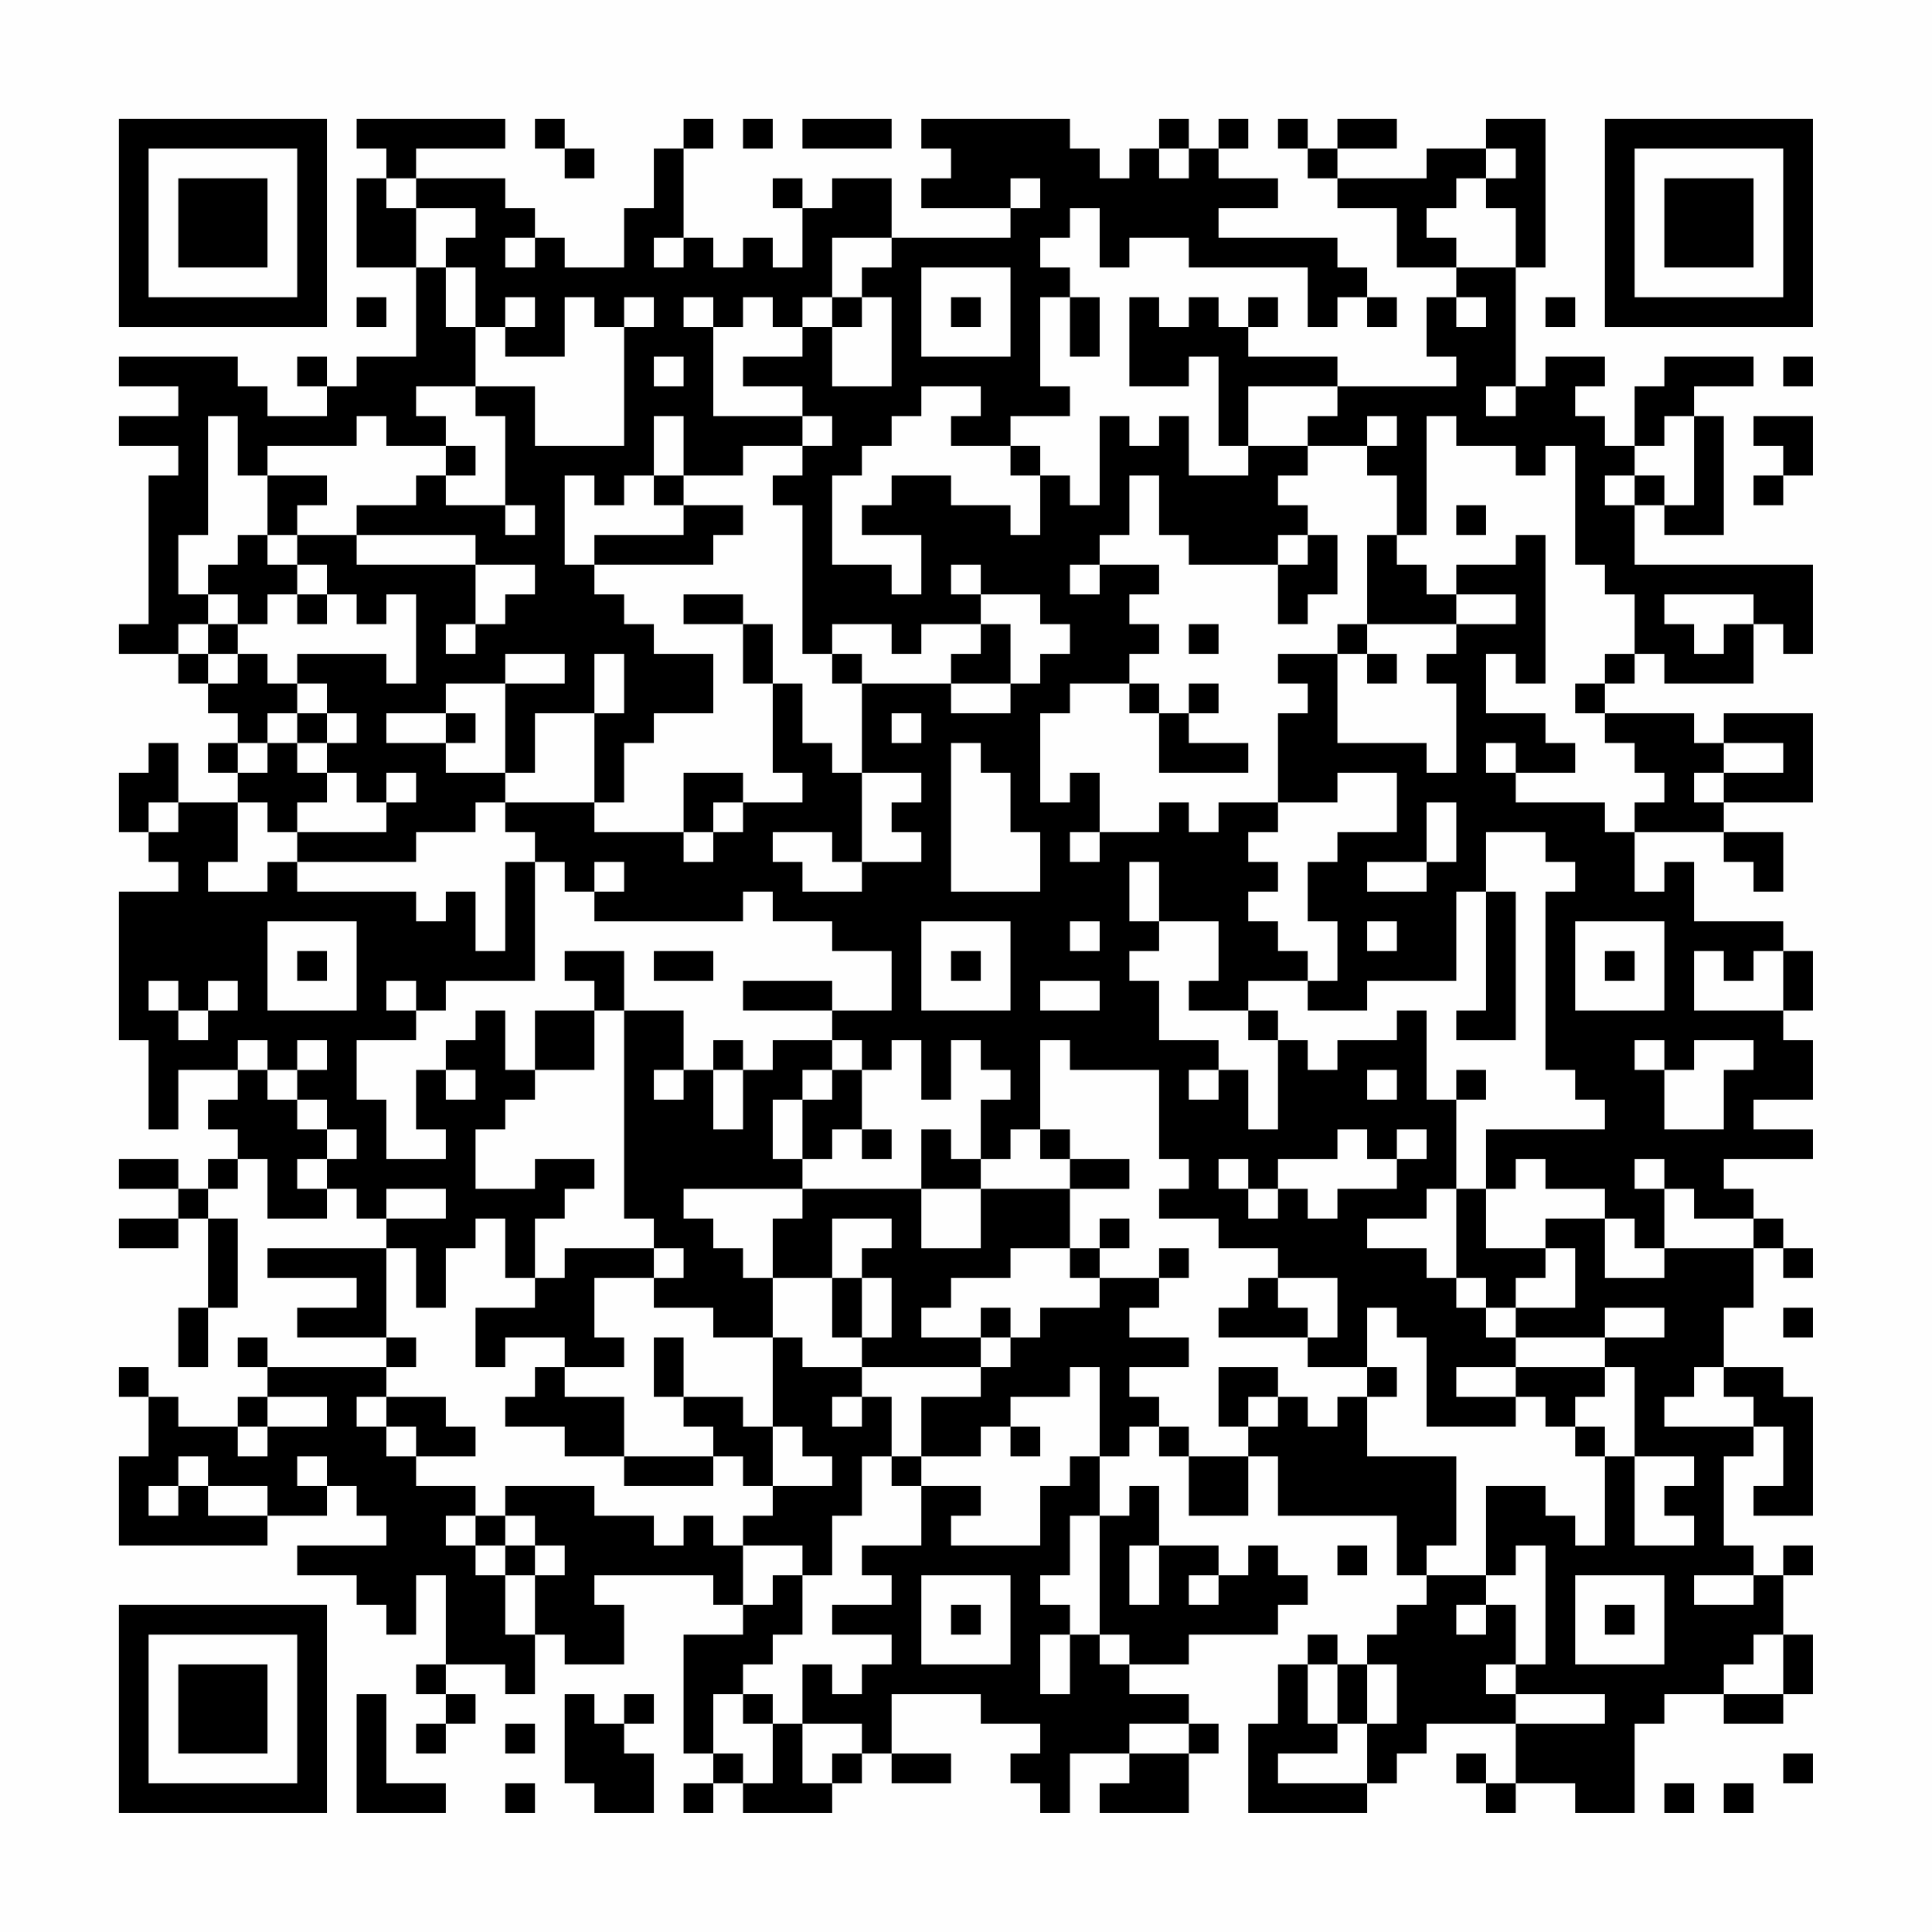 <?xml version="1.0" encoding="UTF-8"?>
<svg xmlns="http://www.w3.org/2000/svg" version="1.1" width="300" height="300" viewBox="0 0 300 300"><rect x="0" y="0" width="300" height="300" fill="#fefefe"/><g transform="scale(4.615)"><g transform="translate(4,4)"><path fill-rule="evenodd" d="M8 0L8 1L9 1L9 2L8 2L8 5L10 5L10 8L8 8L8 9L7 9L7 8L6 8L6 9L7 9L7 10L5 10L5 9L4 9L4 8L0 8L0 9L2 9L2 10L0 10L0 11L2 11L2 12L1 12L1 17L0 17L0 18L2 18L2 19L3 19L3 20L4 20L4 21L3 21L3 22L4 22L4 23L2 23L2 21L1 21L1 22L0 22L0 24L1 24L1 25L2 25L2 26L0 26L0 31L1 31L1 34L2 34L2 32L4 32L4 33L3 33L3 34L4 34L4 35L3 35L3 36L2 36L2 35L0 35L0 36L2 36L2 37L0 37L0 38L2 38L2 37L3 37L3 40L2 40L2 42L3 42L3 40L4 40L4 37L3 37L3 36L4 36L4 35L5 35L5 37L7 37L7 36L8 36L8 37L9 37L9 38L5 38L5 39L8 39L8 40L6 40L6 41L9 41L9 42L5 42L5 41L4 41L4 42L5 42L5 43L4 43L4 44L2 44L2 43L1 43L1 42L0 42L0 43L1 43L1 45L0 45L0 48L5 48L5 47L7 47L7 46L8 46L8 47L9 47L9 48L6 48L6 49L8 49L8 50L9 50L9 51L10 51L10 49L11 49L11 52L10 52L10 53L11 53L11 54L10 54L10 55L11 55L11 54L12 54L12 53L11 53L11 52L13 52L13 53L14 53L14 51L15 51L15 52L17 52L17 50L16 50L16 49L20 49L20 50L21 50L21 51L19 51L19 55L20 55L20 56L19 56L19 57L20 57L20 56L21 56L21 57L24 57L24 56L25 56L25 55L26 55L26 56L28 56L28 55L26 55L26 53L29 53L29 54L31 54L31 55L30 55L30 56L31 56L31 57L32 57L32 55L34 55L34 56L33 56L33 57L36 57L36 55L37 55L37 54L36 54L36 53L34 53L34 52L36 52L36 51L39 51L39 50L40 50L40 49L39 49L39 48L38 48L38 49L37 49L37 48L35 48L35 46L34 46L34 47L33 47L33 45L34 45L34 44L35 44L35 45L36 45L36 47L38 47L38 45L39 45L39 47L43 47L43 49L44 49L44 50L43 50L43 51L42 51L42 52L41 52L41 51L40 51L40 52L39 52L39 54L38 54L38 57L42 57L42 56L43 56L43 55L44 55L44 54L47 54L47 56L46 56L46 55L45 55L45 56L46 56L46 57L47 57L47 56L49 56L49 57L51 57L51 54L52 54L52 53L54 53L54 54L56 54L56 53L57 53L57 51L56 51L56 49L57 49L57 48L56 48L56 49L55 49L55 48L54 48L54 45L55 45L55 44L56 44L56 46L55 46L55 47L57 47L57 43L56 43L56 42L54 42L54 40L55 40L55 38L56 38L56 39L57 39L57 38L56 38L56 37L55 37L55 36L54 36L54 35L57 35L57 34L55 34L55 33L57 33L57 31L56 31L56 30L57 30L57 28L56 28L56 27L53 27L53 25L52 25L52 26L51 26L51 24L54 24L54 25L55 25L55 26L56 26L56 24L54 24L54 23L57 23L57 20L54 20L54 21L53 21L53 20L50 20L50 19L51 19L51 18L52 18L52 19L55 19L55 17L56 17L56 18L57 18L57 15L51 15L51 13L52 13L52 14L54 14L54 10L53 10L53 9L55 9L55 8L52 8L52 9L51 9L51 11L50 11L50 10L49 10L49 9L50 9L50 8L48 8L48 9L47 9L47 5L48 5L48 0L46 0L46 1L44 1L44 2L41 2L41 1L43 1L43 0L41 0L41 1L40 1L40 0L39 0L39 1L40 1L40 2L41 2L41 3L43 3L43 5L45 5L45 6L44 6L44 8L45 8L45 9L41 9L41 8L38 8L38 7L39 7L39 6L38 6L38 7L37 7L37 6L36 6L36 7L35 7L35 6L34 6L34 9L36 9L36 8L37 8L37 11L38 11L38 12L36 12L36 10L35 10L35 11L34 11L34 10L33 10L33 13L32 13L32 12L31 12L31 11L30 11L30 10L32 10L32 9L31 9L31 6L32 6L32 8L33 8L33 6L32 6L32 5L31 5L31 4L32 4L32 3L33 3L33 5L34 5L34 4L36 4L36 5L40 5L40 7L41 7L41 6L42 6L42 7L43 7L43 6L42 6L42 5L41 5L41 4L37 4L37 3L39 3L39 2L37 2L37 1L38 1L38 0L37 0L37 1L36 1L36 0L35 0L35 1L34 1L34 2L33 2L33 1L32 1L32 0L27 0L27 1L28 1L28 2L27 2L27 3L30 3L30 4L26 4L26 2L24 2L24 3L23 3L23 2L22 2L22 3L23 3L23 5L22 5L22 4L21 4L21 5L20 5L20 4L19 4L19 1L20 1L20 0L19 0L19 1L18 1L18 3L17 3L17 5L15 5L15 4L14 4L14 3L13 3L13 2L10 2L10 1L13 1L13 0ZM14 0L14 1L15 1L15 2L16 2L16 1L15 1L15 0ZM21 0L21 1L22 1L22 0ZM23 0L23 1L26 1L26 0ZM35 1L35 2L36 2L36 1ZM46 1L46 2L45 2L45 3L44 3L44 4L45 4L45 5L47 5L47 3L46 3L46 2L47 2L47 1ZM9 2L9 3L10 3L10 5L11 5L11 7L12 7L12 9L10 9L10 10L11 10L11 11L9 11L9 10L8 10L8 11L5 11L5 12L4 12L4 10L3 10L3 14L2 14L2 16L3 16L3 17L2 17L2 18L3 18L3 19L4 19L4 18L5 18L5 19L6 19L6 20L5 20L5 21L4 21L4 22L5 22L5 21L6 21L6 22L7 22L7 23L6 23L6 24L5 24L5 23L4 23L4 25L3 25L3 26L5 26L5 25L6 25L6 26L10 26L10 27L11 27L11 26L12 26L12 28L13 28L13 25L14 25L14 29L11 29L11 30L10 30L10 29L9 29L9 30L10 30L10 31L8 31L8 33L9 33L9 35L11 35L11 34L10 34L10 32L11 32L11 33L12 33L12 32L11 32L11 31L12 31L12 30L13 30L13 32L14 32L14 33L13 33L13 34L12 34L12 36L14 36L14 35L16 35L16 36L15 36L15 37L14 37L14 39L13 39L13 37L12 37L12 38L11 38L11 40L10 40L10 38L9 38L9 41L10 41L10 42L9 42L9 43L8 43L8 44L9 44L9 45L10 45L10 46L12 46L12 47L11 47L11 48L12 48L12 49L13 49L13 51L14 51L14 49L15 49L15 48L14 48L14 47L13 47L13 46L16 46L16 47L18 47L18 48L19 48L19 47L20 47L20 48L21 48L21 50L22 50L22 49L23 49L23 51L22 51L22 52L21 52L21 53L20 53L20 55L21 55L21 56L22 56L22 54L23 54L23 56L24 56L24 55L25 55L25 54L23 54L23 52L24 52L24 53L25 53L25 52L26 52L26 51L24 51L24 50L26 50L26 49L25 49L25 48L27 48L27 46L29 46L29 47L28 47L28 48L31 48L31 46L32 46L32 45L33 45L33 42L32 42L32 43L30 43L30 44L29 44L29 45L27 45L27 43L29 43L29 42L30 42L30 41L31 41L31 40L33 40L33 39L35 39L35 40L34 40L34 41L36 41L36 42L34 42L34 43L35 43L35 44L36 44L36 45L38 45L38 44L39 44L39 43L40 43L40 44L41 44L41 43L42 43L42 45L45 45L45 48L44 48L44 49L46 49L46 50L45 50L45 51L46 51L46 50L47 50L47 52L46 52L46 53L47 53L47 54L50 54L50 53L47 53L47 52L48 52L48 48L47 48L47 49L46 49L46 46L48 46L48 47L49 47L49 48L50 48L50 45L51 45L51 48L53 48L53 47L52 47L52 46L53 46L53 45L51 45L51 42L50 42L50 41L52 41L52 40L50 40L50 41L47 41L47 40L49 40L49 38L48 38L48 37L50 37L50 39L52 39L52 38L55 38L55 37L53 37L53 36L52 36L52 35L51 35L51 36L52 36L52 38L51 38L51 37L50 37L50 36L48 36L48 35L47 35L47 36L46 36L46 34L50 34L50 33L49 33L49 32L48 32L48 26L49 26L49 25L48 25L48 24L46 24L46 26L45 26L45 29L42 29L42 30L40 30L40 29L41 29L41 27L40 27L40 25L41 25L41 24L43 24L43 22L41 22L41 23L39 23L39 20L40 20L40 19L39 19L39 18L41 18L41 21L44 21L44 22L45 22L45 19L44 19L44 18L45 18L45 17L47 17L47 16L45 16L45 15L47 15L47 14L48 14L48 19L47 19L47 18L46 18L46 20L48 20L48 21L49 21L49 22L47 22L47 21L46 21L46 22L47 22L47 23L50 23L50 24L51 24L51 23L52 23L52 22L51 22L51 21L50 21L50 20L49 20L49 19L50 19L50 18L51 18L51 16L50 16L50 15L49 15L49 11L48 11L48 12L47 12L47 11L45 11L45 10L44 10L44 14L43 14L43 12L42 12L42 11L43 11L43 10L42 10L42 11L40 11L40 10L41 10L41 9L38 9L38 11L40 11L40 12L39 12L39 13L40 13L40 14L39 14L39 15L36 15L36 14L35 14L35 12L34 12L34 14L33 14L33 15L32 15L32 16L33 16L33 15L35 15L35 16L34 16L34 17L35 17L35 18L34 18L34 19L32 19L32 20L31 20L31 23L32 23L32 22L33 22L33 24L32 24L32 25L33 25L33 24L35 24L35 23L36 23L36 24L37 24L37 23L39 23L39 24L38 24L38 25L39 25L39 26L38 26L38 27L39 27L39 28L40 28L40 29L38 29L38 30L36 30L36 29L37 29L37 27L35 27L35 25L34 25L34 27L35 27L35 28L34 28L34 29L35 29L35 31L37 31L37 32L36 32L36 33L37 33L37 32L38 32L38 34L39 34L39 31L40 31L40 32L41 32L41 31L43 31L43 30L44 30L44 33L45 33L45 36L44 36L44 37L42 37L42 38L44 38L44 39L45 39L45 40L46 40L46 41L47 41L47 42L45 42L45 43L47 43L47 44L44 44L44 41L43 41L43 40L42 40L42 42L40 42L40 41L41 41L41 39L39 39L39 38L37 38L37 37L35 37L35 36L36 36L36 35L35 35L35 32L32 32L32 31L31 31L31 34L30 34L30 35L29 35L29 33L30 33L30 32L29 32L29 31L28 31L28 33L27 33L27 31L26 31L26 32L25 32L25 31L24 31L24 30L26 30L26 28L24 28L24 27L22 27L22 26L21 26L21 27L16 27L16 26L17 26L17 25L16 25L16 26L15 26L15 25L14 25L14 24L13 24L13 23L16 23L16 24L19 24L19 25L20 25L20 24L21 24L21 23L23 23L23 22L22 22L22 19L23 19L23 21L24 21L24 22L25 22L25 25L24 25L24 24L22 24L22 25L23 25L23 26L25 26L25 25L27 25L27 24L26 24L26 23L27 23L27 22L25 22L25 19L28 19L28 20L30 20L30 19L31 19L31 18L32 18L32 17L31 17L31 16L29 16L29 15L28 15L28 16L29 16L29 17L27 17L27 18L26 18L26 17L24 17L24 18L23 18L23 13L22 13L22 12L23 12L23 11L24 11L24 10L23 10L23 9L21 9L21 8L23 8L23 7L24 7L24 9L26 9L26 6L25 6L25 5L26 5L26 4L24 4L24 6L23 6L23 7L22 7L22 6L21 6L21 7L20 7L20 6L19 6L19 7L20 7L20 10L23 10L23 11L21 11L21 12L19 12L19 10L18 10L18 12L17 12L17 13L16 13L16 12L15 12L15 15L16 15L16 16L17 16L17 17L18 17L18 18L20 18L20 20L18 20L18 21L17 21L17 23L16 23L16 20L17 20L17 18L16 18L16 20L14 20L14 22L13 22L13 19L15 19L15 18L13 18L13 19L11 19L11 20L9 20L9 21L11 21L11 22L13 22L13 23L12 23L12 24L10 24L10 25L6 25L6 24L9 24L9 23L10 23L10 22L9 22L9 23L8 23L8 22L7 22L7 21L8 21L8 20L7 20L7 19L6 19L6 18L9 18L9 19L10 19L10 16L9 16L9 17L8 17L8 16L7 16L7 15L6 15L6 14L8 14L8 15L12 15L12 17L11 17L11 18L12 18L12 17L13 17L13 16L14 16L14 15L12 15L12 14L8 14L8 13L10 13L10 12L11 12L11 13L13 13L13 14L14 14L14 13L13 13L13 10L12 10L12 9L14 9L14 11L17 11L17 7L18 7L18 6L17 6L17 7L16 7L16 6L15 6L15 8L13 8L13 7L14 7L14 6L13 6L13 7L12 7L12 5L11 5L11 4L12 4L12 3L10 3L10 2ZM30 2L30 3L31 3L31 2ZM13 4L13 5L14 5L14 4ZM18 4L18 5L19 5L19 4ZM27 5L27 8L30 8L30 5ZM8 6L8 7L9 7L9 6ZM24 6L24 7L25 7L25 6ZM28 6L28 7L29 7L29 6ZM45 6L45 7L46 7L46 6ZM48 6L48 7L49 7L49 6ZM18 8L18 9L19 9L19 8ZM56 8L56 9L57 9L57 8ZM27 9L27 10L26 10L26 11L25 11L25 12L24 12L24 15L26 15L26 16L27 16L27 14L25 14L25 13L26 13L26 12L28 12L28 13L30 13L30 14L31 14L31 12L30 12L30 11L28 11L28 10L29 10L29 9ZM46 9L46 10L47 10L47 9ZM52 10L52 11L51 11L51 12L50 12L50 13L51 13L51 12L52 12L52 13L53 13L53 10ZM55 10L55 11L56 11L56 12L55 12L55 13L56 13L56 12L57 12L57 10ZM11 11L11 12L12 12L12 11ZM5 12L5 14L4 14L4 15L3 15L3 16L4 16L4 17L3 17L3 18L4 18L4 17L5 17L5 16L6 16L6 17L7 17L7 16L6 16L6 15L5 15L5 14L6 14L6 13L7 13L7 12ZM18 12L18 13L19 13L19 14L16 14L16 15L20 15L20 14L21 14L21 13L19 13L19 12ZM45 13L45 14L46 14L46 13ZM40 14L40 15L39 15L39 17L40 17L40 16L41 16L41 14ZM42 14L42 17L41 17L41 18L42 18L42 19L43 19L43 18L42 18L42 17L45 17L45 16L44 16L44 15L43 15L43 14ZM19 16L19 17L21 17L21 19L22 19L22 17L21 17L21 16ZM52 16L52 17L53 17L53 18L54 18L54 17L55 17L55 16ZM29 17L29 18L28 18L28 19L30 19L30 17ZM36 17L36 18L37 18L37 17ZM24 18L24 19L25 19L25 18ZM34 19L34 20L35 20L35 22L38 22L38 21L36 21L36 20L37 20L37 19L36 19L36 20L35 20L35 19ZM6 20L6 21L7 21L7 20ZM11 20L11 21L12 21L12 20ZM26 20L26 21L27 21L27 20ZM28 21L28 26L31 26L31 24L30 24L30 22L29 22L29 21ZM54 21L54 22L53 22L53 23L54 23L54 22L56 22L56 21ZM19 22L19 24L20 24L20 23L21 23L21 22ZM1 23L1 24L2 24L2 23ZM44 23L44 25L42 25L42 26L44 26L44 25L45 25L45 23ZM46 26L46 30L45 30L45 31L47 31L47 26ZM5 27L5 30L8 30L8 27ZM27 27L27 30L30 30L30 27ZM32 27L32 28L33 28L33 27ZM42 27L42 28L43 28L43 27ZM49 27L49 30L52 30L52 27ZM6 28L6 29L7 29L7 28ZM15 28L15 29L16 29L16 30L14 30L14 32L16 32L16 30L17 30L17 37L18 37L18 38L15 38L15 39L14 39L14 40L12 40L12 42L13 42L13 41L15 41L15 42L14 42L14 43L13 43L13 44L15 44L15 45L17 45L17 46L20 46L20 45L21 45L21 46L22 46L22 47L21 47L21 48L23 48L23 49L24 49L24 47L25 47L25 45L26 45L26 46L27 46L27 45L26 45L26 43L25 43L25 42L29 42L29 41L30 41L30 40L29 40L29 41L27 41L27 40L28 40L28 39L30 39L30 38L32 38L32 39L33 39L33 38L34 38L34 37L33 37L33 38L32 38L32 36L34 36L34 35L32 35L32 34L31 34L31 35L32 35L32 36L29 36L29 35L28 35L28 34L27 34L27 36L23 36L23 35L24 35L24 34L25 34L25 35L26 35L26 34L25 34L25 32L24 32L24 31L22 31L22 32L21 32L21 31L20 31L20 32L19 32L19 30L17 30L17 28ZM18 28L18 29L20 29L20 28ZM28 28L28 29L29 29L29 28ZM50 28L50 29L51 29L51 28ZM53 28L53 30L56 30L56 28L55 28L55 29L54 29L54 28ZM1 29L1 30L2 30L2 31L3 31L3 30L4 30L4 29L3 29L3 30L2 30L2 29ZM21 29L21 30L24 30L24 29ZM31 29L31 30L33 30L33 29ZM38 30L38 31L39 31L39 30ZM4 31L4 32L5 32L5 33L6 33L6 34L7 34L7 35L6 35L6 36L7 36L7 35L8 35L8 34L7 34L7 33L6 33L6 32L7 32L7 31L6 31L6 32L5 32L5 31ZM51 31L51 32L52 32L52 34L54 34L54 32L55 32L55 31L53 31L53 32L52 32L52 31ZM18 32L18 33L19 33L19 32ZM20 32L20 34L21 34L21 32ZM23 32L23 33L22 33L22 35L23 35L23 33L24 33L24 32ZM42 32L42 33L43 33L43 32ZM45 32L45 33L46 33L46 32ZM41 34L41 35L39 35L39 36L38 36L38 35L37 35L37 36L38 36L38 37L39 37L39 36L40 36L40 37L41 37L41 36L43 36L43 35L44 35L44 34L43 34L43 35L42 35L42 34ZM9 36L9 37L11 37L11 36ZM19 36L19 37L20 37L20 38L21 38L21 39L22 39L22 41L20 41L20 40L18 40L18 39L19 39L19 38L18 38L18 39L16 39L16 41L17 41L17 42L15 42L15 43L17 43L17 45L20 45L20 44L19 44L19 43L21 43L21 44L22 44L22 46L24 46L24 45L23 45L23 44L22 44L22 41L23 41L23 42L25 42L25 41L26 41L26 39L25 39L25 38L26 38L26 37L24 37L24 39L22 39L22 37L23 37L23 36ZM27 36L27 38L29 38L29 36ZM45 36L45 39L46 39L46 40L47 40L47 39L48 39L48 38L46 38L46 36ZM35 38L35 39L36 39L36 38ZM24 39L24 41L25 41L25 39ZM38 39L38 40L37 40L37 41L40 41L40 40L39 40L39 39ZM56 40L56 41L57 41L57 40ZM18 41L18 43L19 43L19 41ZM37 42L37 44L38 44L38 43L39 43L39 42ZM42 42L42 43L43 43L43 42ZM47 42L47 43L48 43L48 44L49 44L49 45L50 45L50 44L49 44L49 43L50 43L50 42ZM53 42L53 43L52 43L52 44L55 44L55 43L54 43L54 42ZM5 43L5 44L4 44L4 45L5 45L5 44L7 44L7 43ZM9 43L9 44L10 44L10 45L12 45L12 44L11 44L11 43ZM24 43L24 44L25 44L25 43ZM30 44L30 45L31 45L31 44ZM2 45L2 46L1 46L1 47L2 47L2 46L3 46L3 47L5 47L5 46L3 46L3 45ZM6 45L6 46L7 46L7 45ZM12 47L12 48L13 48L13 49L14 49L14 48L13 48L13 47ZM32 47L32 49L31 49L31 50L32 50L32 51L31 51L31 53L32 53L32 51L33 51L33 52L34 52L34 51L33 51L33 47ZM34 48L34 50L35 50L35 48ZM41 48L41 49L42 49L42 48ZM27 49L27 52L30 52L30 49ZM36 49L36 50L37 50L37 49ZM49 49L49 52L52 52L52 49ZM53 49L53 50L55 50L55 49ZM28 50L28 51L29 51L29 50ZM50 50L50 51L51 51L51 50ZM55 51L55 52L54 52L54 53L56 53L56 51ZM40 52L40 54L41 54L41 55L39 55L39 56L42 56L42 54L43 54L43 52L42 52L42 54L41 54L41 52ZM8 53L8 57L11 57L11 56L9 56L9 53ZM15 53L15 56L16 56L16 57L18 57L18 55L17 55L17 54L18 54L18 53L17 53L17 54L16 54L16 53ZM21 53L21 54L22 54L22 53ZM13 54L13 55L14 55L14 54ZM34 54L34 55L36 55L36 54ZM56 55L56 56L57 56L57 55ZM13 56L13 57L14 57L14 56ZM52 56L52 57L53 57L53 56ZM54 56L54 57L55 57L55 56ZM0 0L0 7L7 7L7 0ZM1 1L1 6L6 6L6 1ZM2 2L2 5L5 5L5 2ZM50 0L50 7L57 7L57 0ZM51 1L51 6L56 6L56 1ZM52 2L52 5L55 5L55 2ZM0 50L0 57L7 57L7 50ZM1 51L1 56L6 56L6 51ZM2 52L2 55L5 55L5 52Z" fill="#000000"/></g></g></svg>
